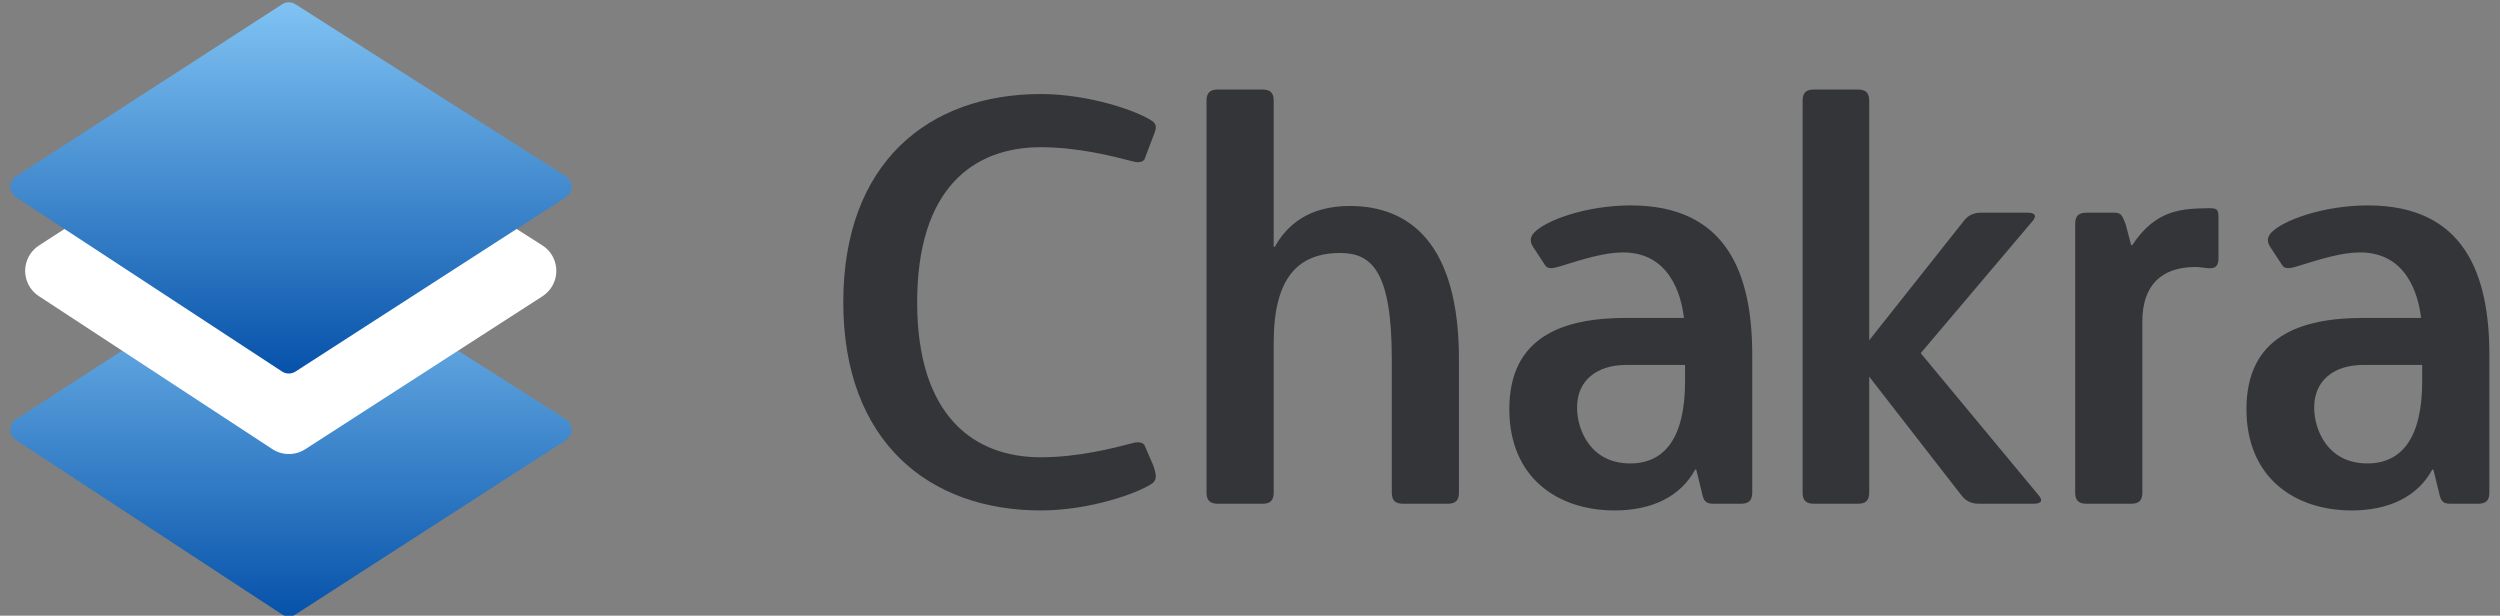 <?xml version="1.0" encoding="UTF-8"?>
<svg width="134px" height="33px" viewBox="0 0 134 33" version="1.1" xmlns="http://www.w3.org/2000/svg" xmlns:xlink="http://www.w3.org/1999/xlink">
    <rect x="0" y="0" width="134" height="33" fill="#808080" stroke="none"/>
    <!-- Generator: Sketch 63.1 (92452) - https://sketch.com -->
    <title>Group 2</title>
    <desc>Created with Sketch.</desc>
    <defs>
        <linearGradient x1="50%" y1="0%" x2="50%" y2="100%" id="linearGradient-1">
            <stop stop-color="#80C3F3" offset="0%"></stop>
            <stop stop-color="#0652AA" offset="100%"></stop>
        </linearGradient>
    </defs>
    <g id="Logo" stroke="none" stroke-width="1" fill="none" fill-rule="evenodd">
        <g id="Group-2" transform="translate(0, -2)">
            <path d="M55.79,29.36 C58.4,29.36 61.04,28.43 61.79,27.89 C62,27.68 62,27.5 61.82,26.96 L61.34,25.85 C61.19,25.64 60.83,25.7 60.56,25.79 C59.63,26.03 57.77,26.51 55.79,26.51 C52.19,26.51 49.16,24.29 49.16,18.2 C49.16,12.11 52.16,9.89 55.79,9.89 C57.77,9.89 59.63,10.37 60.56,10.61 C60.86,10.7 61.19,10.76 61.34,10.55 L61.82,9.29 C62,8.84 62,8.69 61.79,8.51 C61.04,7.97 58.4,7.04 55.79,7.04 C49.79,7.04 45.2,10.7 45.2,18.2 C45.2,25.7 49.82,29.36 55.79,29.36 Z M67.67,29 C68.09,29 68.27,28.82 68.27,28.4 L68.27,20.36 C68.27,16.91 69.56,15.56 71.84,15.56 C73.55,15.56 74.6,16.58 74.6,21.26 L74.6,28.4 C74.6,28.82 74.78,29 75.2,29 L77.6,29 C78.02,29 78.2,28.82 78.2,28.4 L78.2,21.26 C78.2,15.02 75.53,13.04 72.35,13.04 C70.13,13.04 68.96,14.09 68.33,15.23 L68.27,15.23 L68.27,7.4 C68.27,6.98 68.09,6.8 67.67,6.8 L65.27,6.8 C64.85,6.8 64.67,6.98 64.67,7.4 L64.67,28.4 C64.67,28.82 64.85,29 65.27,29 L67.67,29 Z M86.54,29.36 C88.55,29.36 90.08,28.61 90.86,27.17 L90.92,27.17 L91.22,28.4 C91.31,28.82 91.4,29 91.82,29 L93.32,29 C93.74,29 93.92,28.82 93.92,28.4 L93.92,21.02 C93.92,16.73 92.6,13.01 87.41,13.01 C85.01,13.01 82.82,13.82 82.22,14.48 C81.98,14.75 82.01,14.99 82.19,15.26 L82.82,16.22 C82.91,16.34 83.03,16.46 83.6,16.28 C84.95,15.86 86.03,15.53 86.99,15.53 C89.48,15.53 90.11,17.78 90.26,19.04 L87.17,19.04 C83.75,19.04 80.9,20.06 80.9,23.93 C80.9,27.62 83.51,29.36 86.54,29.36 Z M87.38,26.84 C85.25,26.84 84.53,25.04 84.53,23.84 C84.53,22.4 85.58,21.56 87.17,21.56 L90.32,21.56 L90.32,22.43 C90.32,25.49 89.21,26.84 87.38,26.84 Z M99.59,29 C100.01,29 100.19,28.82 100.19,28.4 L100.19,22.19 L105.11,28.52 C105.35,28.85 105.65,29 106.07,29 L109.01,29 C109.43,29 109.52,28.82 109.25,28.52 L102.95,20.93 L108.92,13.88 C109.19,13.58 109.1,13.4 108.68,13.4 L106.19,13.4 C105.77,13.4 105.47,13.55 105.23,13.88 L100.19,20.24 L100.19,7.4 C100.19,6.98 100.01,6.8 99.59,6.8 L97.22,6.8 C96.8,6.8 96.62,6.98 96.62,7.4 L96.62,28.4 C96.62,28.82 96.8,29 97.22,29 L99.59,29 Z M114.23,29 C114.65,29 114.83,28.82 114.83,28.4 L114.83,19.22 C114.83,17.33 115.82,16.31 117.68,16.31 C118.25,16.31 118.91,16.64 118.91,15.86 L118.91,13.61 C118.91,13.19 118.79,13.16 118.37,13.16 C117.08,13.19 115.58,13.16 114.29,15.14 L114.23,15.14 L113.93,14 C113.75,13.61 113.75,13.4 113.33,13.4 L111.83,13.4 C111.41,13.4 111.23,13.58 111.23,14 L111.23,28.4 C111.23,28.82 111.41,29 111.83,29 L114.23,29 Z M126.05,29.36 C128.06,29.36 129.59,28.61 130.37,27.17 L130.43,27.17 L130.73,28.4 C130.82,28.82 130.91,29 131.33,29 L132.83,29 C133.25,29 133.43,28.82 133.43,28.4 L133.43,21.02 C133.43,16.73 132.11,13.01 126.92,13.01 C124.52,13.01 122.33,13.82 121.73,14.48 C121.49,14.75 121.52,14.99 121.7,15.26 L122.33,16.22 C122.42,16.34 122.54,16.46 123.11,16.28 C124.46,15.86 125.54,15.53 126.5,15.53 C128.99,15.53 129.62,17.78 129.77,19.04 L126.68,19.04 C123.26,19.04 120.41,20.06 120.41,23.93 C120.41,27.62 123.02,29.36 126.05,29.36 Z M126.89,26.84 C124.76,26.84 124.04,25.04 124.04,23.84 C124.04,22.4 125.09,21.56 126.68,21.56 L129.83,21.56 L129.83,22.43 C129.83,25.49 128.72,26.84 126.89,26.84 Z" id="Chakra" fill="#343539" fill-rule="nonzero"></path>
            <g id="Group" transform="translate(0, 2)">
                <path d="M15.833,13.247 L30.333,22.475 C30.64,22.671 30.731,23.079 30.535,23.386 C30.484,23.467 30.416,23.535 30.336,23.587 L15.837,32.936 C15.618,33.077 15.336,33.076 15.117,32.933 L0.848,23.584 C0.543,23.384 0.458,22.975 0.658,22.67 C0.708,22.593 0.774,22.528 0.851,22.478 L15.121,13.25 C15.337,13.11 15.616,13.109 15.833,13.247 Z" id="Rectangle" fill="url(#linearGradient-1)"></path>
                <path d="M16.353,5.058 L29.069,13.151 C29.824,13.631 30.046,14.632 29.566,15.387 C29.44,15.584 29.273,15.752 29.077,15.879 L16.361,24.078 C15.823,24.425 15.131,24.422 14.596,24.071 L2.082,15.872 C1.333,15.382 1.124,14.378 1.614,13.63 C1.738,13.441 1.9,13.28 2.09,13.157 L14.604,5.064 C15.135,4.72 15.819,4.718 16.353,5.058 Z" id="Rectangle" fill="#FFFFFF"></path>
                <path d="M15.833,0.227 L30.333,9.455 C30.64,9.651 30.731,10.059 30.535,10.366 C30.484,10.447 30.416,10.515 30.336,10.567 L15.837,19.916 C15.618,20.057 15.336,20.056 15.117,19.913 L0.848,10.564 C0.543,10.364 0.458,9.955 0.658,9.65 C0.708,9.573 0.774,9.508 0.851,9.458 L15.121,0.23 C15.337,0.09 15.616,0.089 15.833,0.227 Z" id="Rectangle" fill="url(#linearGradient-1)"></path>
            </g>
        </g>
    </g>
</svg>